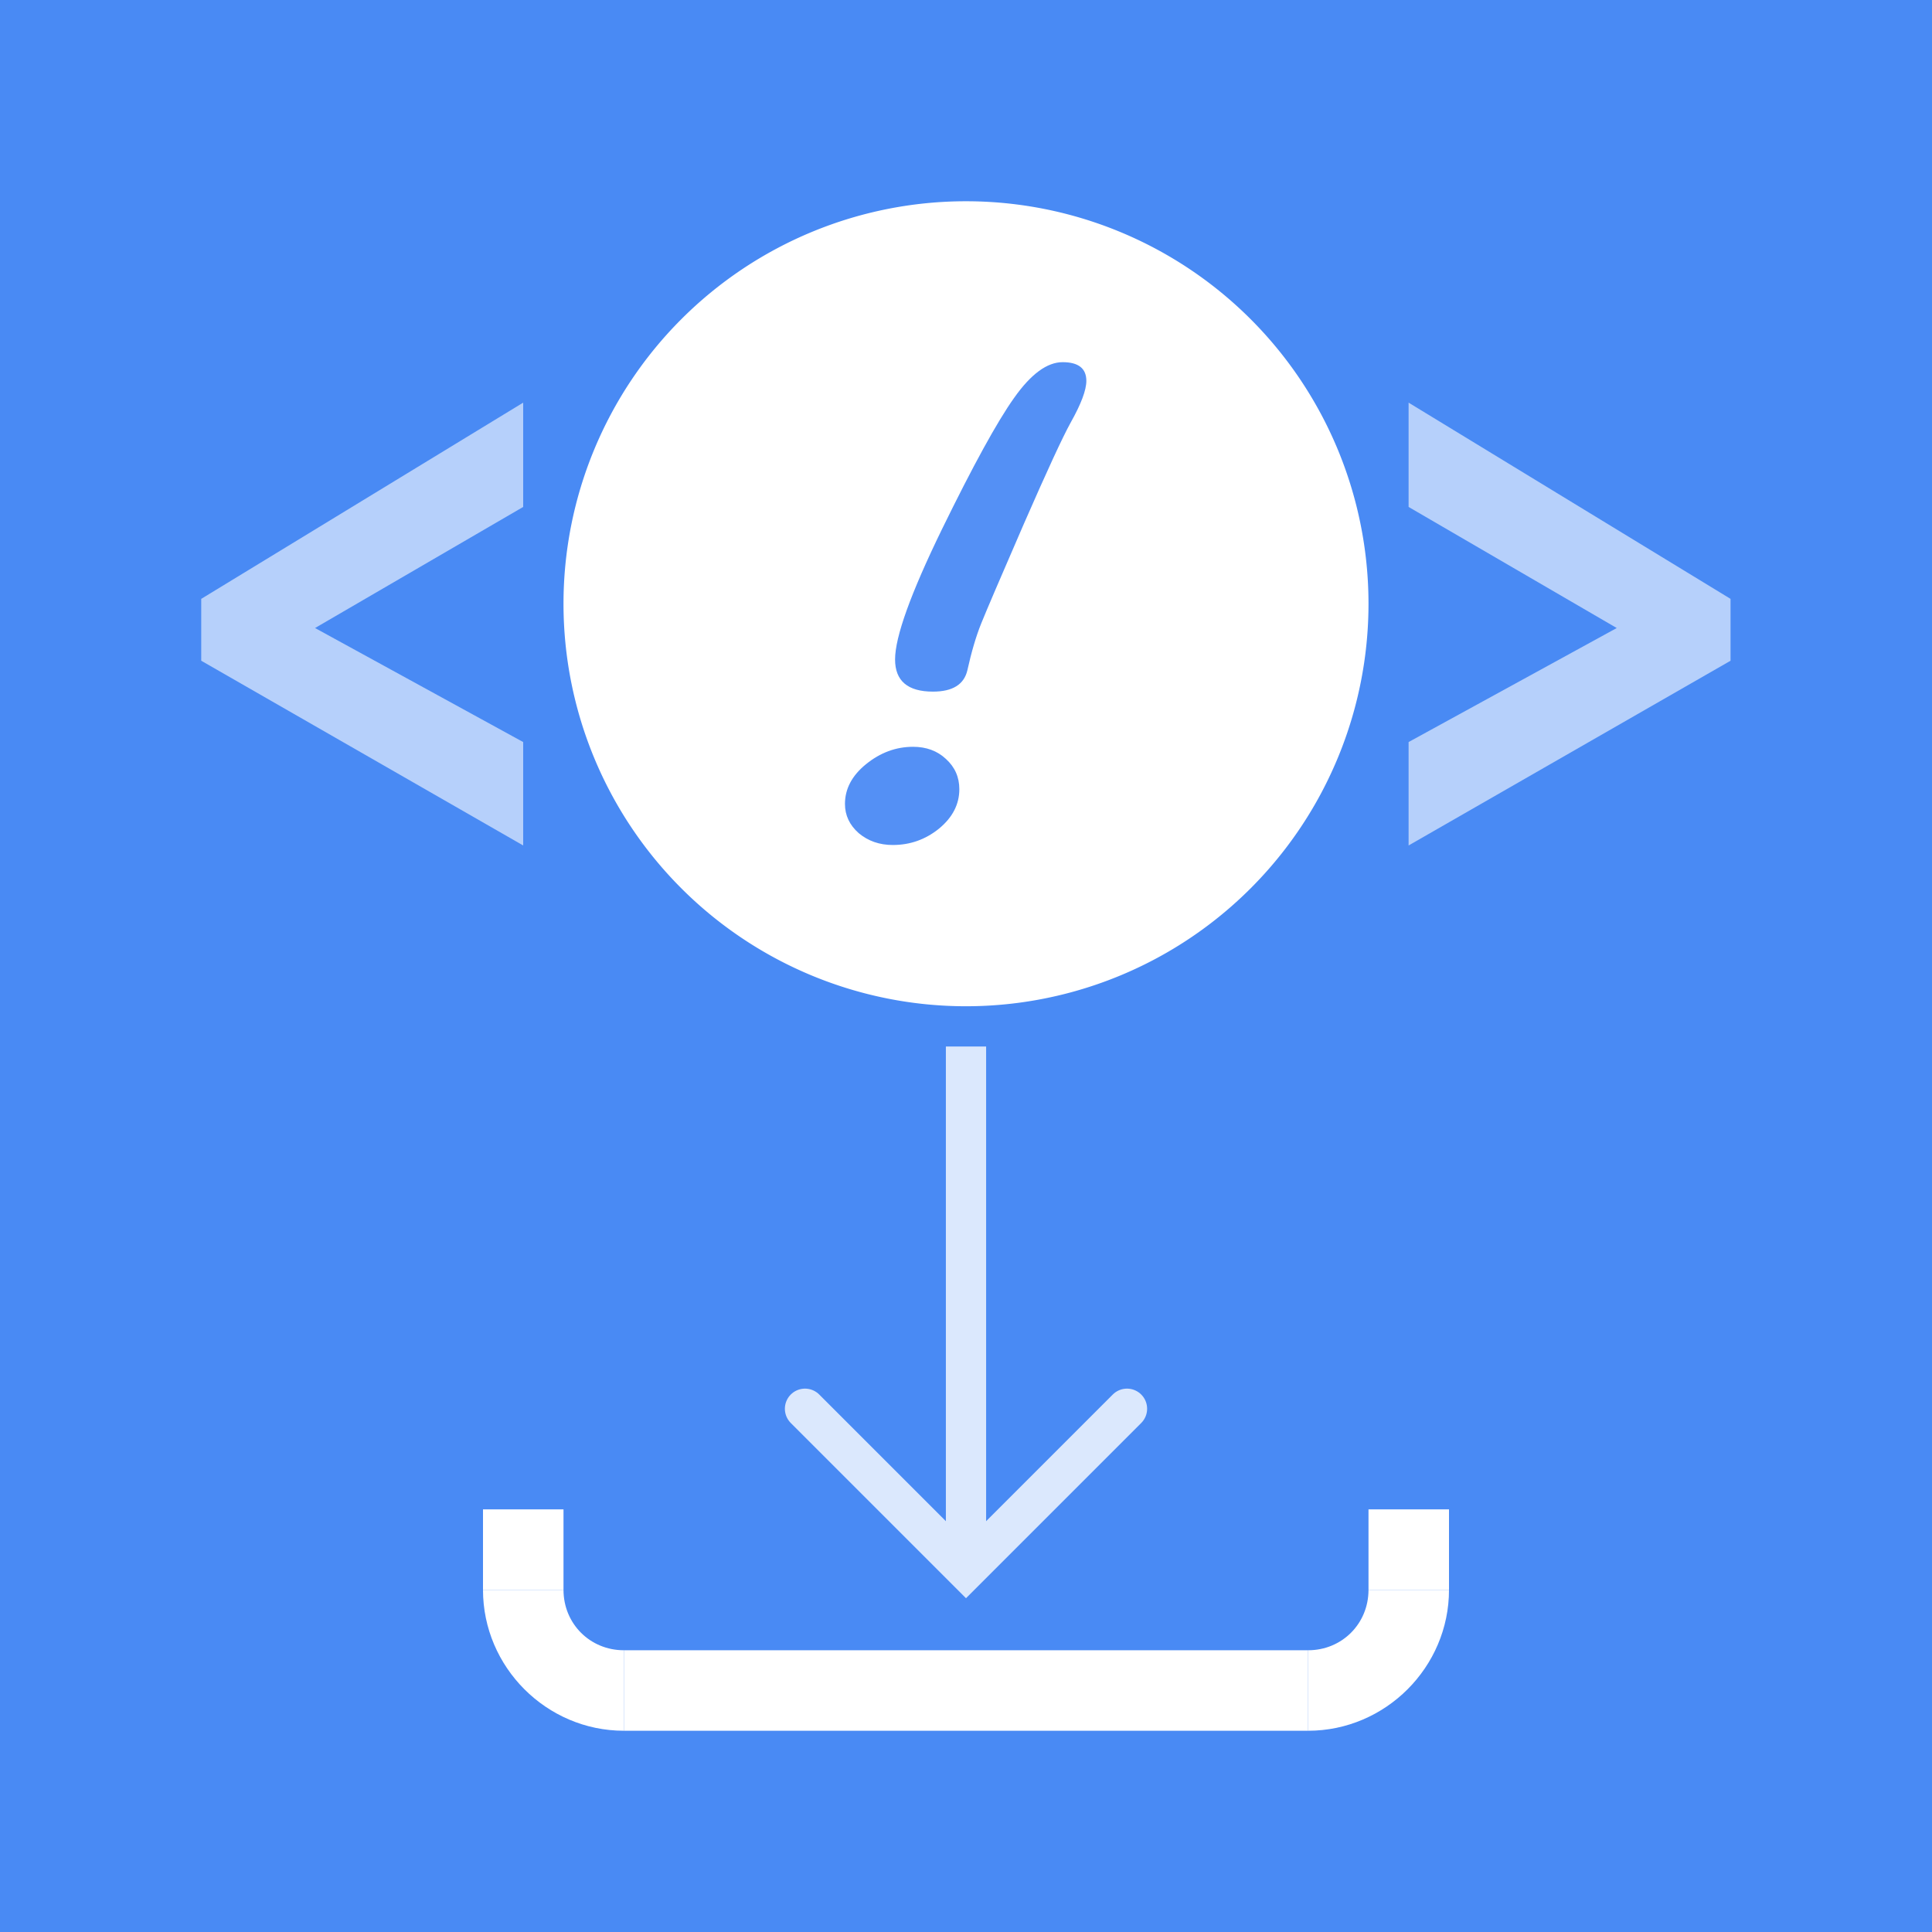 <?xml version="1.0" encoding="UTF-8" standalone="no"?>
<!-- Created with Inkscape (http://www.inkscape.org/) -->

<svg
   xmlns:dc="http://purl.org/dc/elements/1.1/"
   xmlns:cc="http://creativecommons.org/ns#"
   xmlns:rdf="http://www.w3.org/1999/02/22-rdf-syntax-ns#"
   xmlns:svg="http://www.w3.org/2000/svg"
   xmlns="http://www.w3.org/2000/svg"
   xmlns:sodipodi="http://sodipodi.sourceforge.net/DTD/sodipodi-0.dtd"
   xmlns:inkscape="http://www.inkscape.org/namespaces/inkscape"
   width="96"
   height="96"
   viewBox="0 0 96 96"
   version="1.1"
   id="svg8"
   inkscape:version="0.92.2 2405546, 2018-03-11"
   sodipodi:docname="pdso-logo-96.svg"
   inkscape:export-filename="/home/sceext2a/tmp/pdso-logo-960.png"
   inkscape:export-xdpi="960"
   inkscape:export-ydpi="960">
  <title
     id="title29">The logo of pdso (version 1)</title>
  <defs
     id="defs2" />
  <sodipodi:namedview
     id="base"
     pagecolor="#ffffff"
     bordercolor="#666666"
     borderopacity="1.0"
     inkscape:pageopacity="0.0"
     inkscape:pageshadow="2"
     inkscape:zoom="5.6568543"
     inkscape:cx="27.554977"
     inkscape:cy="43.060109"
     inkscape:document-units="px"
     inkscape:current-layer="layer6"
     showgrid="false"
     inkscape:window-width="1920"
     inkscape:window-height="1017"
     inkscape:window-x="0"
     inkscape:window-y="27"
     inkscape:window-maximized="1"
     units="px" />
  <g
     inkscape:groupmode="layer"
     id="layer3"
     inkscape:label="bg-color"
     sodipodi:insensitive="true">
    <rect
       id="rect4567"
       width="96"
       height="96"
       x="0"
       y="0"
       style="fill:#498af4;fill-opacity:1" />
  </g>
  <g
     inkscape:label="bg-box"
     inkscape:groupmode="layer"
     id="layer1"
     transform="translate(0,-271.6)"
     style="display:none;opacity:0.2"
     sodipodi:insensitive="true">
    <rect
       id="rect31"
       width="76"
       height="76"
       x="10"
       y="281.6"
       rx="10" />
  </g>
  <g
     inkscape:groupmode="layer"
     id="layer2"
     inkscape:label="top-&lt;&gt;"
     style="opacity:0.6"
     sodipodi:insensitive="true">
    <g
       aria-label="&lt;"
       transform="matrix(0.997,0,0,1.177,-0.667,-8.6)"
       style="font-style:normal;font-variant:normal;font-weight:bold;font-stretch:normal;font-size:37.317px;line-height:1.25;font-family:'Noto Sans Mono';-inkscape-font-specification:'Noto Sans Mono Bold';letter-spacing:0px;word-spacing:0px;fill:#ffffff;fill-opacity:1;stroke:none;stroke-width:0.933"
       id="text4544">
      <path
         d="M 26.744,43 V 38.634 L 16.37,33.82 26.744,28.708 v -4.403 l -16.046,8.284 v 2.612 z"
         style="font-style:normal;font-variant:normal;font-weight:bold;font-stretch:normal;line-height:0px;font-family:'Noto Sans Mono';-inkscape-font-specification:'Noto Sans Mono Bold';fill:#ffffff;fill-opacity:1;stroke-width:0.933"
         id="path4578"
         inkscape:connector-curvature="0" />
    </g>
    <g
       aria-label="&gt;"
       transform="matrix(0.997,0,0,1.177,-5.733,-8.6)"
       style="font-style:normal;font-weight:normal;font-size:37.317px;line-height:1.25;font-family:sans-serif;letter-spacing:0px;word-spacing:0px;fill:#ffffff;fill-opacity:1;stroke:none;stroke-width:0.933"
       id="text4544-7">
      <path
         d="M 75.953,43 V 38.634 L 86.327,33.82 75.953,28.708 v -4.403 l 16.046,8.284 v 2.612 z"
         style="font-style:normal;font-variant:normal;font-weight:bold;font-stretch:normal;line-height:0px;font-family:'Noto Sans Mono';-inkscape-font-specification:'Noto Sans Mono Bold';fill:#ffffff;fill-opacity:1;stroke-width:0.933"
         id="path4581"
         inkscape:connector-curvature="0" />
    </g>
  </g>
  <g
     inkscape:groupmode="layer"
     id="layer4"
     inkscape:label="top-O"
     sodipodi:insensitive="true">
    <path
       style="fill:#ffffff;fill-opacity:1"
       d="M 68,30 A 20,20 0 0 1 48,50 20,20 0 0 1 28,30 20,20 0 0 1 48,10 20,20 0 0 1 68,30 Z"
       id="path4584"
       inkscape:connector-curvature="0" />
  </g>
  <g
     inkscape:groupmode="layer"
     id="layer5"
     inkscape:label="top-!"
     sodipodi:insensitive="true">
    <g
       aria-label="!"
       transform="matrix(0.863,0,0,0.741,11.32,4.47)"
       style="font-style:normal;font-weight:normal;font-size:45.109px;line-height:1.25;font-family:sans-serif;letter-spacing:0px;word-spacing:0px;fill:#5490f5;fill-opacity:1;stroke:none;stroke-width:1.128"
       id="text4573">
      <path
         d="m 49.432,19.509 q 0,0.925 -0.903,2.797 -0.683,1.432 -2.709,6.828 -2.004,5.374 -2.445,6.652 -0.441,1.278 -0.793,3.128 -0.286,1.432 -1.982,1.432 -2.181,0 -2.181,-2.159 0,-2.269 2.687,-8.7 2.709,-6.454 4.163,-8.832 1.454,-2.401 2.797,-2.401 1.366,0 1.366,1.255 z m -7.313,27.378 q 0,1.52 -1.167,2.643 -1.167,1.101 -2.665,1.101 -1.145,0 -1.96,-0.793 -0.793,-0.815 -0.793,-1.96 0,-1.52 1.211,-2.665 1.233,-1.167 2.709,-1.167 1.145,0 1.894,0.815 0.771,0.815 0.771,2.026 z"
         style="font-style:normal;font-variant:normal;font-weight:normal;font-stretch:normal;line-height:0px;font-family:'MV Boli';-inkscape-font-specification:'MV Boli';fill:#5490f5;fill-opacity:1;stroke-width:1.128"
         id="path4575"
         inkscape:connector-curvature="0" />
    </g>
  </g>
  <g
     inkscape:groupmode="layer"
     id="layer6"
     inkscape:label="top-down"
     sodipodi:insensitive="true"
     style="opacity:0.8">
    <path
       style="fill:none;stroke:#ffffff;stroke-width:2;stroke-linecap:round;stroke-linejoin:miter;stroke-miterlimit:4;stroke-dasharray:none;stroke-opacity:1"
       d="m 40,70 8,8 8,-8"
       id="path4589"
       inkscape:connector-curvature="0"
       sodipodi:nodetypes="ccc" />
    <path
       style="fill:none;stroke:#ffffff;stroke-width:2;stroke-linecap:butt;stroke-linejoin:miter;stroke-miterlimit:4;stroke-dasharray:none;stroke-opacity:1"
       d="M 48,78 V 52"
       id="path4655"
       inkscape:connector-curvature="0"
       sodipodi:nodetypes="cc" />
  </g>
  <g
     inkscape:groupmode="layer"
     id="layer7"
     inkscape:label="top-end"
     sodipodi:insensitive="true">
    <path
       style="color:#000000;font-style:normal;font-variant:normal;font-weight:normal;font-stretch:normal;font-size:medium;line-height:normal;font-family:sans-serif;font-variant-ligatures:normal;font-variant-position:normal;font-variant-caps:normal;font-variant-numeric:normal;font-variant-alternates:normal;font-feature-settings:normal;text-indent:0;text-align:start;text-decoration:none;text-decoration-line:none;text-decoration-style:solid;text-decoration-color:#000000;letter-spacing:normal;word-spacing:normal;text-transform:none;writing-mode:lr-tb;direction:ltr;text-orientation:mixed;dominant-baseline:auto;baseline-shift:baseline;text-anchor:start;white-space:normal;shape-padding:0;clip-rule:nonzero;display:inline;overflow:visible;visibility:visible;opacity:1;isolation:auto;mix-blend-mode:normal;color-interpolation:sRGB;color-interpolation-filters:linearRGB;solid-color:#000000;solid-opacity:1;vector-effect:none;fill:#ffffff;fill-opacity:1;fill-rule:nonzero;stroke:none;stroke-width:4;stroke-linecap:round;stroke-linejoin:miter;stroke-miterlimit:4;stroke-dasharray:none;stroke-dashoffset:0;stroke-opacity:1;color-rendering:auto;image-rendering:auto;shape-rendering:auto;text-rendering:auto;enable-background:accumulate"
       d="m 24,79 c 0,3.842 3.158,7 7,7 v -4 c -1.681,0 -3,-1.319 -3,-3 z"
       id="path4591"
       inkscape:connector-curvature="0" />
    <path
       style="color:#000000;font-style:normal;font-variant:normal;font-weight:normal;font-stretch:normal;font-size:medium;line-height:normal;font-family:sans-serif;font-variant-ligatures:normal;font-variant-position:normal;font-variant-caps:normal;font-variant-numeric:normal;font-variant-alternates:normal;font-feature-settings:normal;text-indent:0;text-align:start;text-decoration:none;text-decoration-line:none;text-decoration-style:solid;text-decoration-color:#000000;letter-spacing:normal;word-spacing:normal;text-transform:none;writing-mode:lr-tb;direction:ltr;text-orientation:mixed;dominant-baseline:auto;baseline-shift:baseline;text-anchor:start;white-space:normal;shape-padding:0;clip-rule:nonzero;display:inline;overflow:visible;visibility:visible;opacity:1;isolation:auto;mix-blend-mode:normal;color-interpolation:sRGB;color-interpolation-filters:linearRGB;solid-color:#000000;solid-opacity:1;vector-effect:none;fill:#ffffff;fill-opacity:1;fill-rule:nonzero;stroke:none;stroke-width:4;stroke-linecap:round;stroke-linejoin:miter;stroke-miterlimit:4;stroke-dasharray:none;stroke-dashoffset:0;stroke-opacity:1;color-rendering:auto;image-rendering:auto;shape-rendering:auto;text-rendering:auto;enable-background:accumulate"
       d="m 68,79 c 0,1.681 -1.319,3 -3,3 v 4 c 3.842,0 7,-3.158 7,-7 z"
       id="path4591-4"
       inkscape:connector-curvature="0" />
    <rect
       style="fill:#ffffff;fill-opacity:1;stroke:none;stroke-width:4;stroke-linecap:round;stroke-miterlimit:4;stroke-dasharray:none;stroke-opacity:1"
       id="rect4634"
       width="34"
       height="4"
       x="31"
       y="82" />
    <rect
       style="fill:#ffffff;fill-opacity:1;stroke:none;stroke-width:4;stroke-linecap:round;stroke-miterlimit:4;stroke-dasharray:none;stroke-opacity:1"
       id="rect4636"
       width="4"
       height="4"
       x="24"
       y="75" />
    <rect
       style="fill:#ffffff;fill-opacity:1;stroke:none;stroke-width:4;stroke-linecap:round;stroke-miterlimit:4;stroke-dasharray:none;stroke-opacity:1"
       id="rect4636-4"
       width="4"
       height="4"
       x="68"
       y="75" />
  </g>
</svg>
